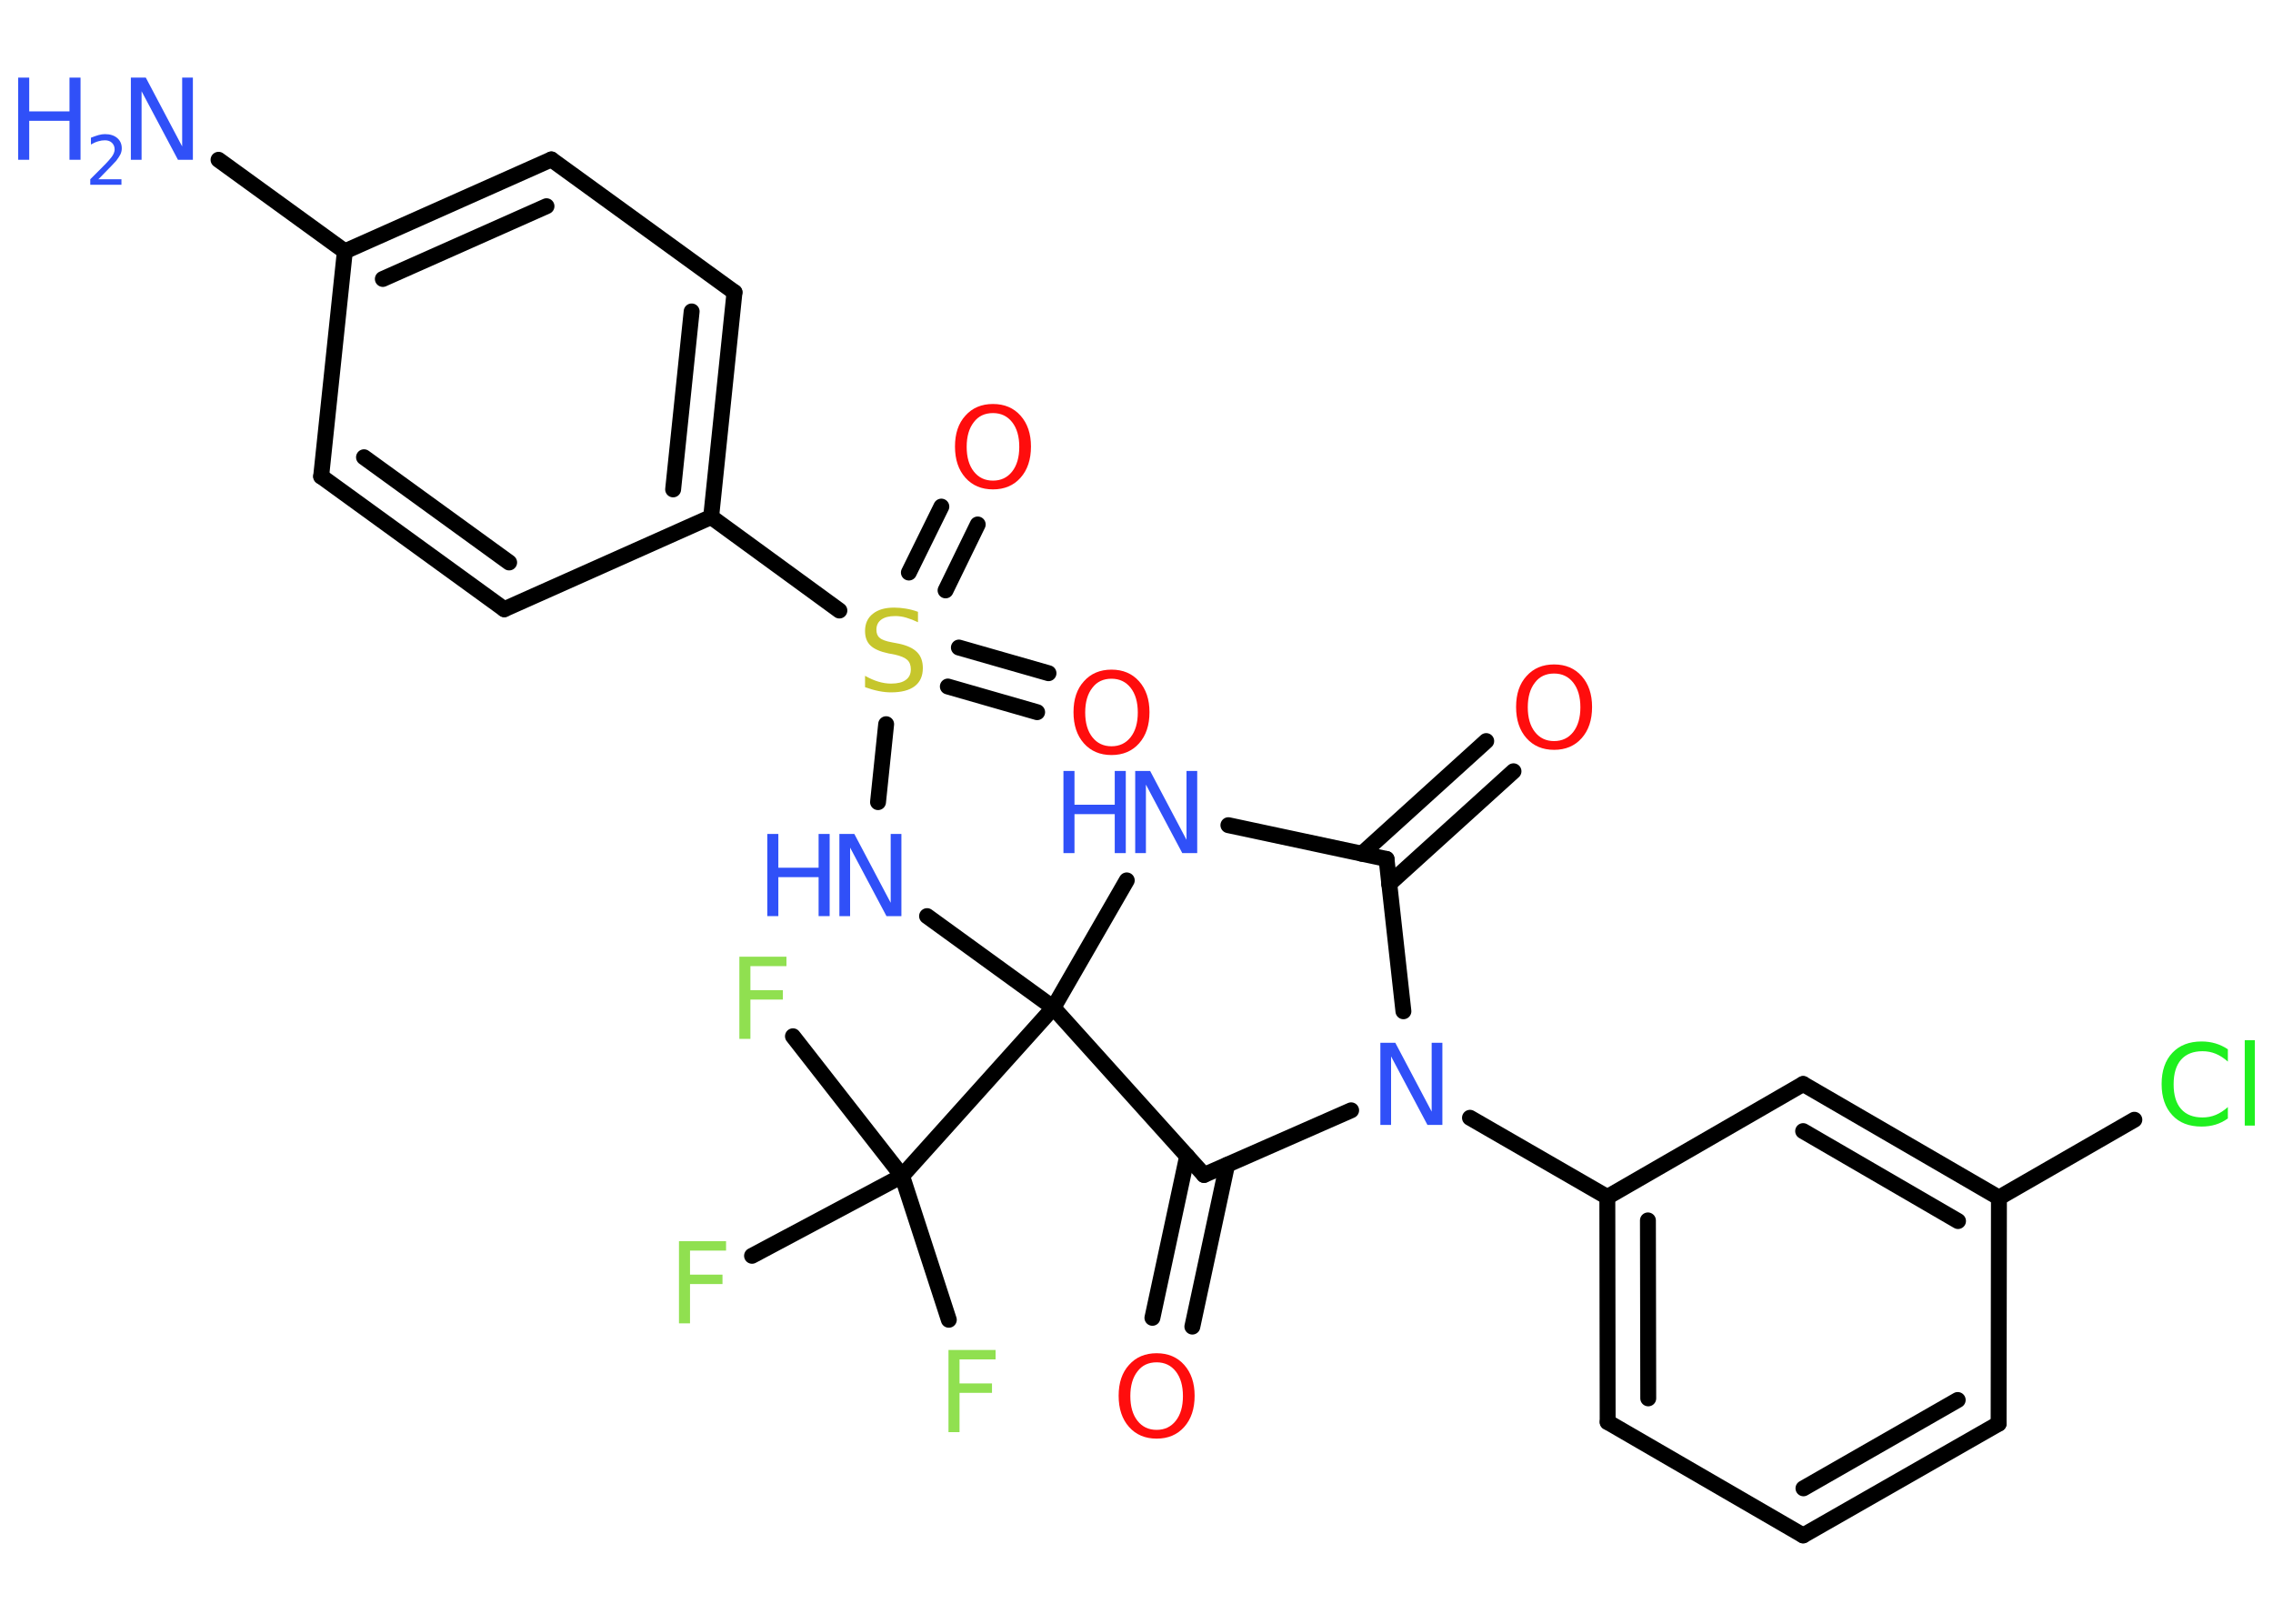 <?xml version='1.0' encoding='UTF-8'?>
<!DOCTYPE svg PUBLIC "-//W3C//DTD SVG 1.1//EN" "http://www.w3.org/Graphics/SVG/1.1/DTD/svg11.dtd">
<svg version='1.2' xmlns='http://www.w3.org/2000/svg' xmlns:xlink='http://www.w3.org/1999/xlink' width='70.0mm' height='50.0mm' viewBox='0 0 70.0 50.0'>
  <desc>Generated by the Chemistry Development Kit (http://github.com/cdk)</desc>
  <g stroke-linecap='round' stroke-linejoin='round' stroke='#000000' stroke-width='.49' fill='#3050F8'>
    <rect x='.0' y='.0' width='70.0' height='50.0' fill='#FFFFFF' stroke='none'/>
    <g id='mol1' class='mol'>
      <line id='mol1bnd1' class='bond' x1='6.73' y1='4.92' x2='10.62' y2='7.74'/>
      <g id='mol1bnd2' class='bond'>
        <line x1='16.98' y1='4.91' x2='10.62' y2='7.74'/>
        <line x1='16.83' y1='6.35' x2='11.79' y2='8.59'/>
      </g>
      <line id='mol1bnd3' class='bond' x1='16.98' y1='4.91' x2='22.62' y2='9.0'/>
      <g id='mol1bnd4' class='bond'>
        <line x1='21.9' y1='15.92' x2='22.62' y2='9.0'/>
        <line x1='20.73' y1='15.07' x2='21.3' y2='9.59'/>
      </g>
      <line id='mol1bnd5' class='bond' x1='21.9' y1='15.92' x2='25.85' y2='18.8'/>
      <g id='mol1bnd6' class='bond'>
        <line x1='27.99' y1='17.63' x2='28.99' y2='15.6'/>
        <line x1='29.12' y1='18.18' x2='30.11' y2='16.15'/>
      </g>
      <g id='mol1bnd7' class='bond'>
        <line x1='29.53' y1='19.94' x2='32.29' y2='20.73'/>
        <line x1='29.19' y1='21.14' x2='31.94' y2='21.93'/>
      </g>
      <line id='mol1bnd8' class='bond' x1='27.29' y1='22.3' x2='27.04' y2='24.7'/>
      <line id='mol1bnd9' class='bond' x1='28.55' y1='28.21' x2='32.44' y2='31.03'/>
      <line id='mol1bnd10' class='bond' x1='32.44' y1='31.03' x2='27.78' y2='36.21'/>
      <line id='mol1bnd11' class='bond' x1='27.78' y1='36.21' x2='29.22' y2='40.64'/>
      <line id='mol1bnd12' class='bond' x1='27.78' y1='36.21' x2='24.42' y2='31.91'/>
      <line id='mol1bnd13' class='bond' x1='27.78' y1='36.21' x2='23.16' y2='38.67'/>
      <line id='mol1bnd14' class='bond' x1='32.44' y1='31.03' x2='34.7' y2='27.11'/>
      <line id='mol1bnd15' class='bond' x1='37.83' y1='25.41' x2='42.7' y2='26.45'/>
      <g id='mol1bnd16' class='bond'>
        <line x1='41.94' y1='26.29' x2='45.77' y2='22.82'/>
        <line x1='42.78' y1='27.22' x2='46.61' y2='23.75'/>
      </g>
      <line id='mol1bnd17' class='bond' x1='42.7' y1='26.45' x2='43.22' y2='31.14'/>
      <line id='mol1bnd18' class='bond' x1='45.27' y1='34.42' x2='49.5' y2='36.86'/>
      <g id='mol1bnd19' class='bond'>
        <line x1='49.5' y1='36.86' x2='49.51' y2='43.79'/>
        <line x1='50.75' y1='37.58' x2='50.76' y2='43.06'/>
      </g>
      <line id='mol1bnd20' class='bond' x1='49.51' y1='43.79' x2='55.53' y2='47.28'/>
      <g id='mol1bnd21' class='bond'>
        <line x1='55.53' y1='47.28' x2='61.55' y2='43.84'/>
        <line x1='55.54' y1='45.83' x2='60.29' y2='43.11'/>
      </g>
      <line id='mol1bnd22' class='bond' x1='61.55' y1='43.84' x2='61.56' y2='36.88'/>
      <line id='mol1bnd23' class='bond' x1='61.56' y1='36.88' x2='65.73' y2='34.48'/>
      <g id='mol1bnd24' class='bond'>
        <line x1='61.56' y1='36.88' x2='55.53' y2='33.38'/>
        <line x1='60.3' y1='37.6' x2='55.53' y2='34.83'/>
      </g>
      <line id='mol1bnd25' class='bond' x1='49.5' y1='36.86' x2='55.53' y2='33.38'/>
      <line id='mol1bnd26' class='bond' x1='41.61' y1='34.19' x2='37.08' y2='36.18'/>
      <line id='mol1bnd27' class='bond' x1='32.44' y1='31.03' x2='37.08' y2='36.18'/>
      <g id='mol1bnd28' class='bond'>
        <line x1='37.79' y1='35.87' x2='36.72' y2='40.85'/>
        <line x1='36.56' y1='35.6' x2='35.49' y2='40.58'/>
      </g>
      <line id='mol1bnd29' class='bond' x1='21.9' y1='15.92' x2='15.53' y2='18.76'/>
      <g id='mol1bnd30' class='bond'>
        <line x1='9.89' y1='14.67' x2='15.53' y2='18.76'/>
        <line x1='11.21' y1='14.08' x2='15.68' y2='17.32'/>
      </g>
      <line id='mol1bnd31' class='bond' x1='10.62' y1='7.74' x2='9.89' y2='14.67'/>
      <g id='mol1atm1' class='atom'>
        <path d='M4.03 2.39h.46l1.12 2.12v-2.12h.33v2.53h-.46l-1.12 -2.11v2.11h-.33v-2.53z' stroke='none'/>
        <path d='M.56 2.39h.34v1.04h1.24v-1.04h.34v2.53h-.34v-1.2h-1.24v1.2h-.34v-2.53z' stroke='none'/>
        <path d='M3.02 5.52h.72v.17h-.96v-.17q.12 -.12 .32 -.32q.2 -.2 .25 -.26q.1 -.11 .14 -.19q.04 -.08 .04 -.15q.0 -.12 -.08 -.2q-.08 -.08 -.22 -.08q-.1 .0 -.2 .03q-.11 .03 -.23 .1v-.21q.13 -.05 .23 -.08q.11 -.03 .2 -.03q.24 .0 .38 .12q.14 .12 .14 .32q.0 .09 -.04 .18q-.04 .08 -.13 .2q-.03 .03 -.16 .17q-.14 .14 -.38 .39z' stroke='none'/>
      </g>
      <path id='mol1atm6' class='atom' d='M28.27 18.83v.33q-.19 -.09 -.36 -.14q-.17 -.05 -.34 -.05q-.28 .0 -.43 .11q-.15 .11 -.15 .31q.0 .17 .1 .25q.1 .09 .38 .14l.21 .04q.38 .08 .56 .26q.18 .18 .18 .49q.0 .37 -.25 .56q-.25 .19 -.73 .19q-.18 .0 -.38 -.04q-.2 -.04 -.42 -.12v-.35q.21 .12 .41 .18q.2 .06 .39 .06q.3 .0 .45 -.11q.16 -.11 .16 -.33q.0 -.19 -.11 -.29q-.11 -.1 -.37 -.16l-.21 -.04q-.38 -.08 -.55 -.24q-.17 -.16 -.17 -.45q.0 -.34 .24 -.53q.24 -.19 .65 -.19q.18 .0 .36 .03q.19 .03 .38 .1z' stroke='none' fill='#C6C62C'/>
      <path id='mol1atm7' class='atom' d='M30.58 12.72q-.38 .0 -.59 .28q-.22 .28 -.22 .76q.0 .48 .22 .76q.22 .28 .59 .28q.37 .0 .59 -.28q.22 -.28 .22 -.76q.0 -.48 -.22 -.76q-.22 -.28 -.59 -.28zM30.58 12.44q.53 .0 .85 .36q.32 .36 .32 .95q.0 .6 -.32 .96q-.32 .36 -.85 .36q-.53 .0 -.85 -.36q-.32 -.36 -.32 -.96q.0 -.6 .32 -.95q.32 -.36 .85 -.36z' stroke='none' fill='#FF0D0D'/>
      <path id='mol1atm8' class='atom' d='M34.23 20.9q-.38 .0 -.59 .28q-.22 .28 -.22 .76q.0 .48 .22 .76q.22 .28 .59 .28q.37 .0 .59 -.28q.22 -.28 .22 -.76q.0 -.48 -.22 -.76q-.22 -.28 -.59 -.28zM34.23 20.62q.53 .0 .85 .36q.32 .36 .32 .95q.0 .6 -.32 .96q-.32 .36 -.85 .36q-.53 .0 -.85 -.36q-.32 -.36 -.32 -.96q.0 -.6 .32 -.95q.32 -.36 .85 -.36z' stroke='none' fill='#FF0D0D'/>
      <g id='mol1atm9' class='atom'>
        <path d='M25.85 25.68h.46l1.12 2.12v-2.12h.33v2.53h-.46l-1.12 -2.11v2.11h-.33v-2.53z' stroke='none'/>
        <path d='M23.63 25.68h.34v1.04h1.24v-1.04h.34v2.53h-.34v-1.2h-1.24v1.2h-.34v-2.53z' stroke='none'/>
      </g>
      <path id='mol1atm12' class='atom' d='M29.21 41.57h1.45v.29h-1.11v.74h1.0v.29h-1.0v1.21h-.34v-2.53z' stroke='none' fill='#90E050'/>
      <path id='mol1atm13' class='atom' d='M22.77 29.46h1.45v.29h-1.11v.74h1.0v.29h-1.0v1.21h-.34v-2.53z' stroke='none' fill='#90E050'/>
      <path id='mol1atm14' class='atom' d='M20.91 38.22h1.45v.29h-1.11v.74h1.0v.29h-1.0v1.21h-.34v-2.53z' stroke='none' fill='#90E050'/>
      <g id='mol1atm15' class='atom'>
        <path d='M34.96 23.74h.46l1.12 2.12v-2.12h.33v2.53h-.46l-1.12 -2.11v2.11h-.33v-2.53z' stroke='none'/>
        <path d='M32.75 23.74h.34v1.04h1.24v-1.04h.34v2.53h-.34v-1.2h-1.24v1.2h-.34v-2.53z' stroke='none'/>
      </g>
      <path id='mol1atm17' class='atom' d='M47.86 20.74q-.38 .0 -.59 .28q-.22 .28 -.22 .76q.0 .48 .22 .76q.22 .28 .59 .28q.37 .0 .59 -.28q.22 -.28 .22 -.76q.0 -.48 -.22 -.76q-.22 -.28 -.59 -.28zM47.86 20.46q.53 .0 .85 .36q.32 .36 .32 .95q.0 .6 -.32 .96q-.32 .36 -.85 .36q-.53 .0 -.85 -.36q-.32 -.36 -.32 -.96q.0 -.6 .32 -.95q.32 -.36 .85 -.36z' stroke='none' fill='#FF0D0D'/>
      <path id='mol1atm18' class='atom' d='M42.51 32.11h.46l1.12 2.12v-2.12h.33v2.53h-.46l-1.12 -2.11v2.11h-.33v-2.53z' stroke='none'/>
      <path id='mol1atm24' class='atom' d='M68.61 32.33v.36q-.18 -.16 -.37 -.24q-.19 -.08 -.41 -.08q-.43 .0 -.66 .26q-.23 .26 -.23 .76q.0 .5 .23 .76q.23 .26 .66 .26q.22 .0 .41 -.08q.19 -.08 .37 -.24v.35q-.18 .13 -.38 .19q-.2 .06 -.43 .06q-.58 .0 -.9 -.35q-.33 -.35 -.33 -.96q.0 -.61 .33 -.96q.33 -.35 .9 -.35q.23 .0 .43 .06q.2 .06 .38 .18zM69.13 32.03h.31v2.63h-.31v-2.63z' stroke='none' fill='#1FF01F'/>
      <path id='mol1atm27' class='atom' d='M35.62 41.95q-.38 .0 -.59 .28q-.22 .28 -.22 .76q.0 .48 .22 .76q.22 .28 .59 .28q.37 .0 .59 -.28q.22 -.28 .22 -.76q.0 -.48 -.22 -.76q-.22 -.28 -.59 -.28zM35.62 41.67q.53 .0 .85 .36q.32 .36 .32 .95q.0 .6 -.32 .96q-.32 .36 -.85 .36q-.53 .0 -.85 -.36q-.32 -.36 -.32 -.96q.0 -.6 .32 -.95q.32 -.36 .85 -.36z' stroke='none' fill='#FF0D0D'/>
    </g>
  </g>
</svg>
